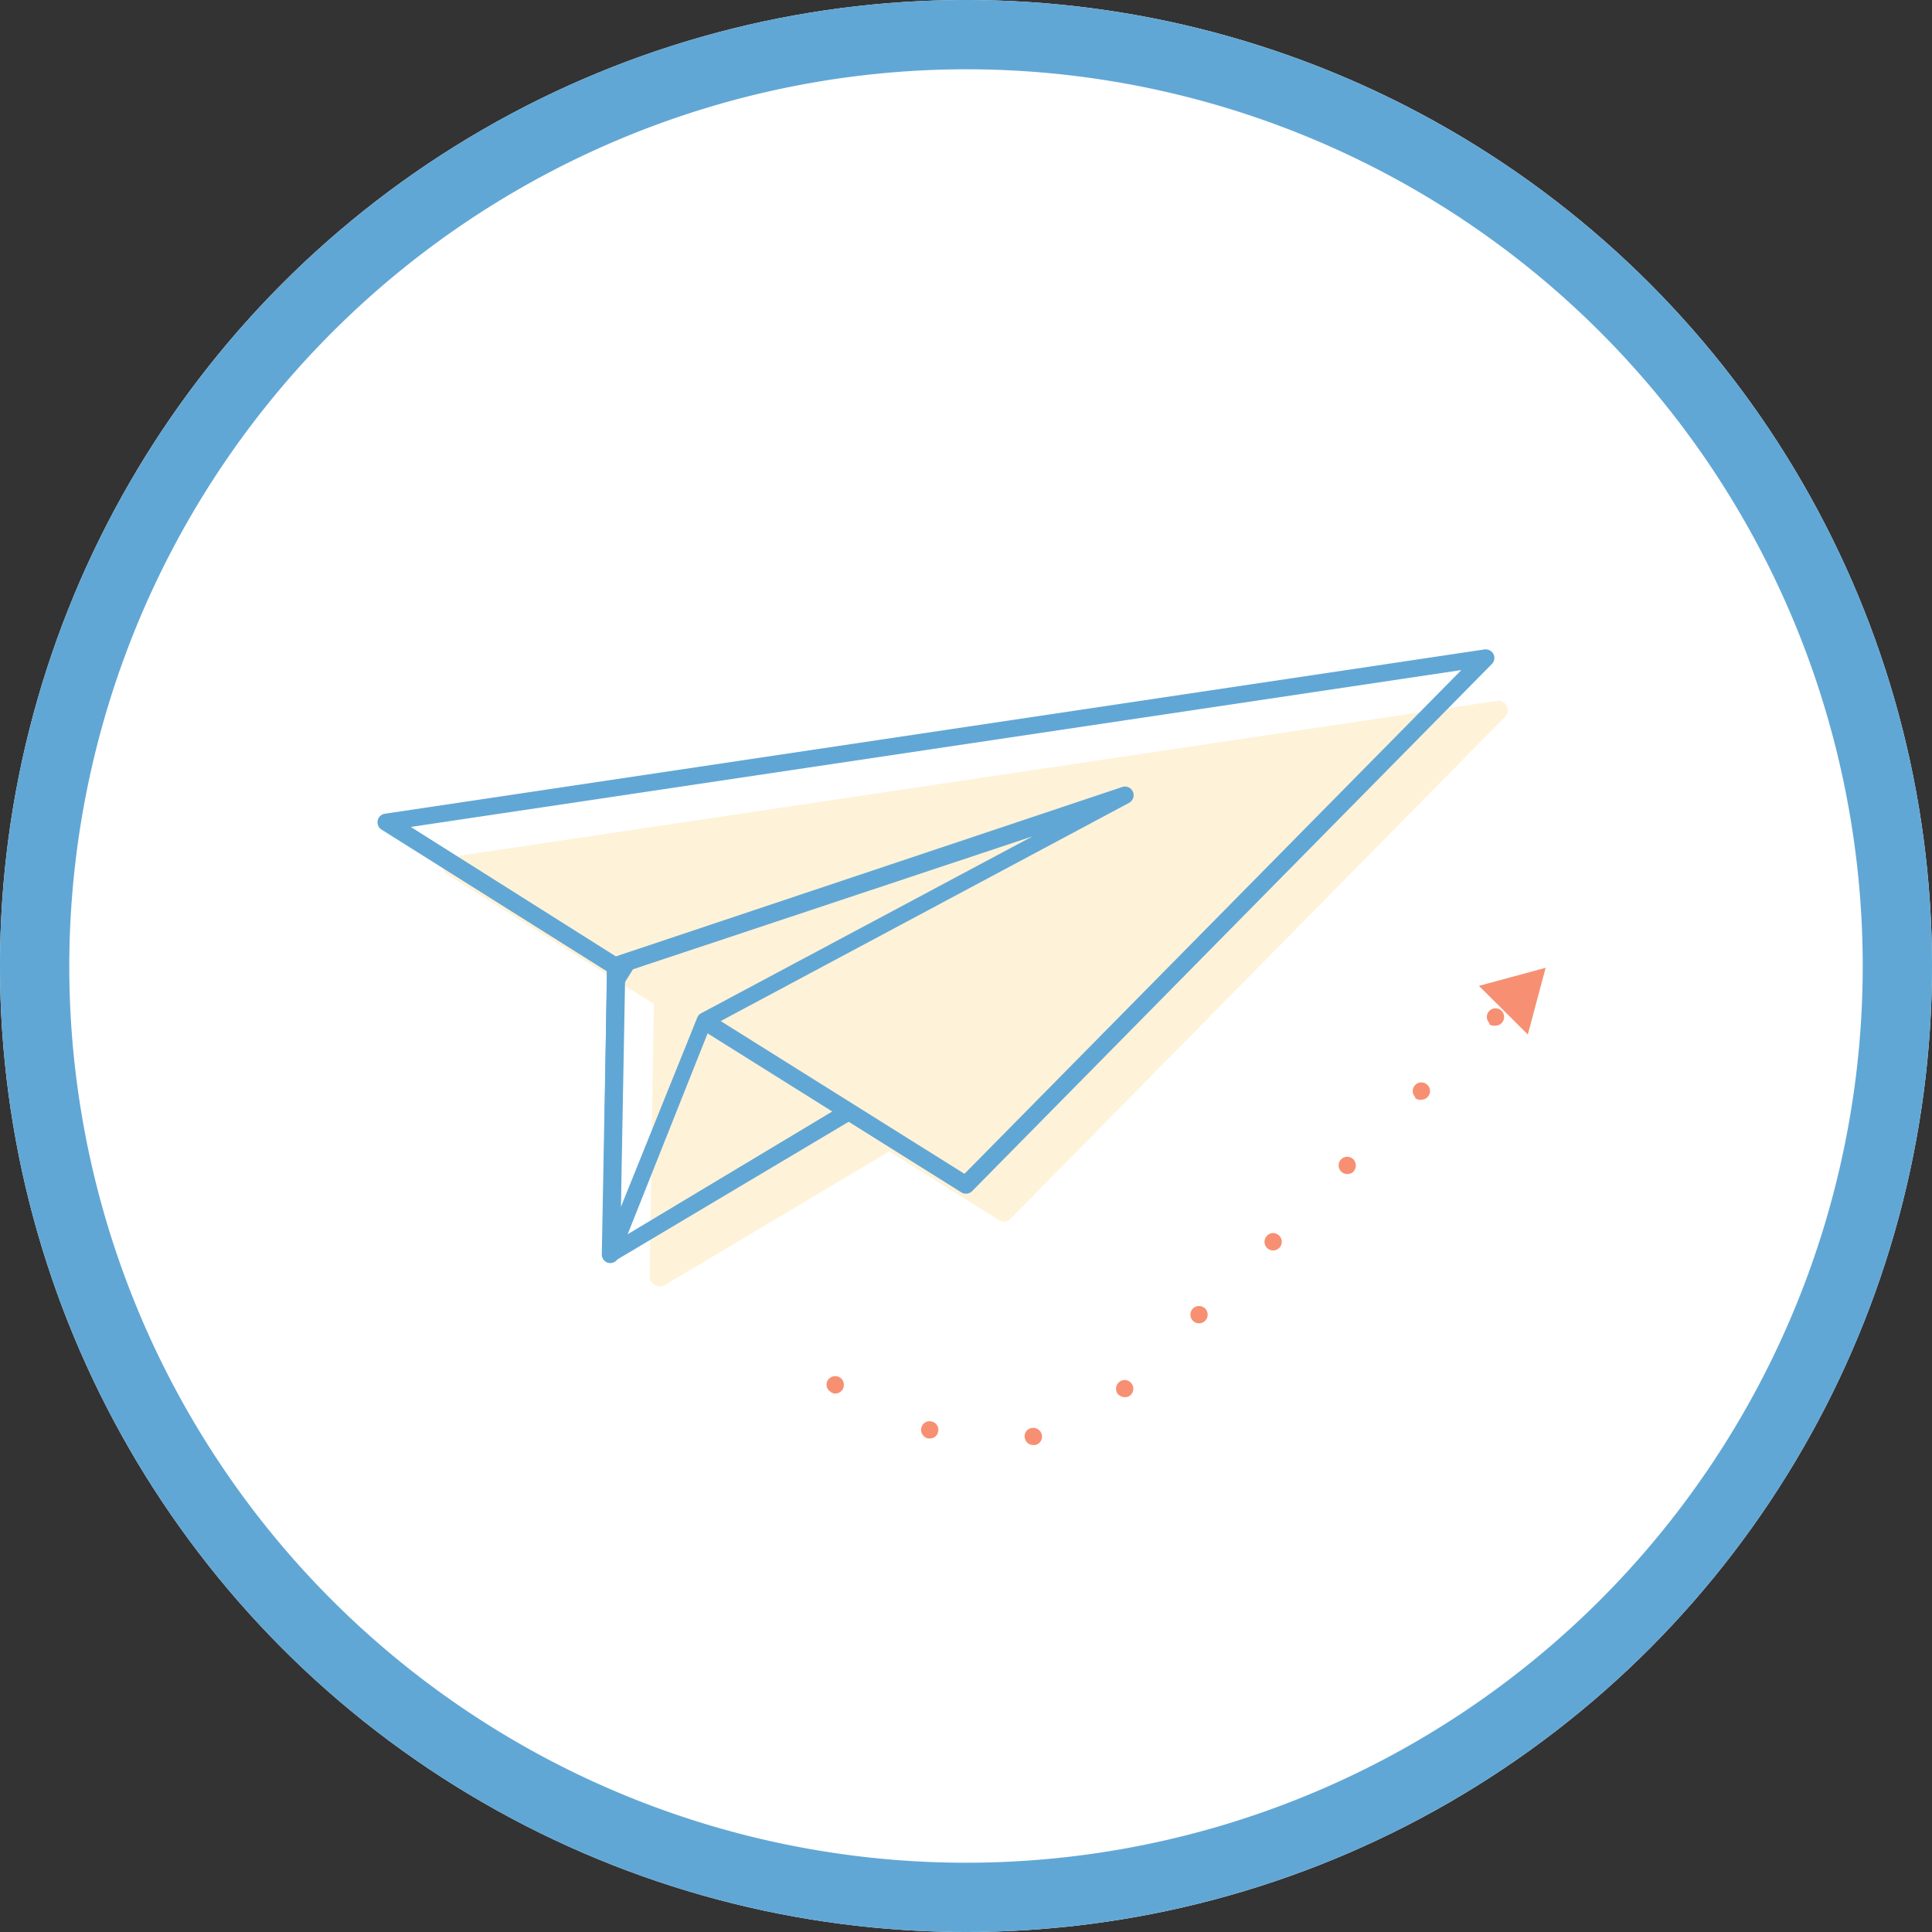 <svg xmlns="http://www.w3.org/2000/svg" viewBox="0 0 75.86 75.86"><rect x="0" y="0" width="75.86" height="75.86" fill="#333333" stroke="none"/><defs><style>.a{fill:#fff;}.b{fill:#61a7d5;}.c{fill:#fef2d8;}.d{fill:#f79072;}</style></defs><title>send</title><circle class="a" cx="37.93" cy="37.93" r="37.93"/><path class="b" d="M37.93,2.72A35.21,35.21,0,1,1,2.72,37.93,35.25,35.25,0,0,1,37.93,2.72m0-2.72A37.93,37.93,0,1,0,75.86,37.93,37.93,37.93,0,0,0,37.93,0Z"/><path class="c" d="M26.25,39.78l-8.68-5.44a.37.37,0,0,1,.14-.69l41.06-6.13a.37.37,0,0,1,.32.63L39.68,47.85a.37.37,0,0,1-.47.05l-10.05-6.3"/><path class="c" d="M35.4,44.92l-9.28,5.53a.4.4,0,0,1-.61-.35l.17-11.27"/><path class="c" d="M45.74,32.76,26.49,39.69a.37.37,0,0,0-.25.35V47.7l2.86-6a.37.37,0,0,1,.16-.17Z"/><path class="b" d="M37.93,46.87a.34.34,0,0,1-.18-.05L27.44,40.36l.36-.58,10.07,6.31L57.38,26.31,16.13,32.47,24.89,38l-.36.58-9.54-6a.34.34,0,0,1,.13-.63l43.17-6.45a.35.35,0,0,1,.35.18.34.34,0,0,1-.06.39L38.17,46.77A.34.34,0,0,1,37.93,46.87Z"/><path class="b" d="M24,49.59a.34.34,0,0,1-.34-.34l.17-11.19h.68l-.16,10.58L33,43.45l.35.58-9.24,5.5A.34.34,0,0,1,24,49.59Z"/><path class="b" d="M24,49.59H23.9a.34.34,0,0,1-.27-.34l.21-11.34a.34.34,0,0,1,.23-.32l20-6.69a.34.34,0,0,1,.27.62L27.89,40.31l-3.61,9.07A.34.34,0,0,1,24,49.59Zm.55-11.43-.17,9.23,3-7.44a.34.34,0,0,1,.16-.17l13-6.94Z"/><path class="d" d="M40.24,56.47a.33.33,0,0,1,.27-.4h0a.35.35,0,0,1,.4.27h0a.34.34,0,0,1-.27.4h-.07A.34.34,0,0,1,40.24,56.47Zm-3.83,0a.34.34,0,0,1-.23-.42h0a.33.33,0,0,1,.42-.23h0a.33.33,0,0,1,.23.42h0a.32.32,0,0,1-.32.24h-.1Zm7.51-1.7a.34.34,0,0,1,0-.48h0a.33.33,0,0,1,.48,0h0a.34.34,0,0,1,0,.48h0a.33.33,0,0,1-.23.09h0A.36.36,0,0,1,43.92,54.76ZM32.6,54.64h0a.33.33,0,0,1-.08-.47h0A.35.35,0,0,1,33,54.1h0a.35.35,0,0,1,.07.48h0a.35.35,0,0,1-.28.14h0A.31.31,0,0,1,32.6,54.64Zm14.24-2.78a.34.34,0,0,1,0-.48h0a.34.34,0,0,1,.48,0h0a.34.34,0,0,1,0,.48h0a.32.32,0,0,1-.24.1h0A.32.32,0,0,1,46.84,51.86ZM49.75,49a.34.34,0,0,1,0-.48h0a.33.33,0,0,1,.48,0h0a.34.34,0,0,1,0,.48h0a.37.37,0,0,1-.24.1h0A.36.36,0,0,1,49.75,49ZM52.66,46a.34.34,0,0,1,0-.48h0a.34.34,0,0,1,.48,0h0a.36.36,0,0,1,0,.49h0a.36.36,0,0,1-.24.09h0A.36.36,0,0,1,52.66,46Zm2.91-2.92a.34.34,0,0,1,0-.48h0a.34.34,0,0,1,.48,0h0a.34.34,0,0,1,0,.48h0a.33.33,0,0,1-.24.1h0A.33.33,0,0,1,55.57,43.12Zm2.91-2.91a.34.34,0,0,1,0-.48h0a.34.34,0,0,1,.48,0h0a.34.34,0,0,1,0,.48h0a.31.31,0,0,1-.24.1h0A.33.33,0,0,1,58.48,40.22Z"/><polygon class="d" points="59.99 40.62 60.69 38 58.07 38.71 59.99 40.62"/></svg>